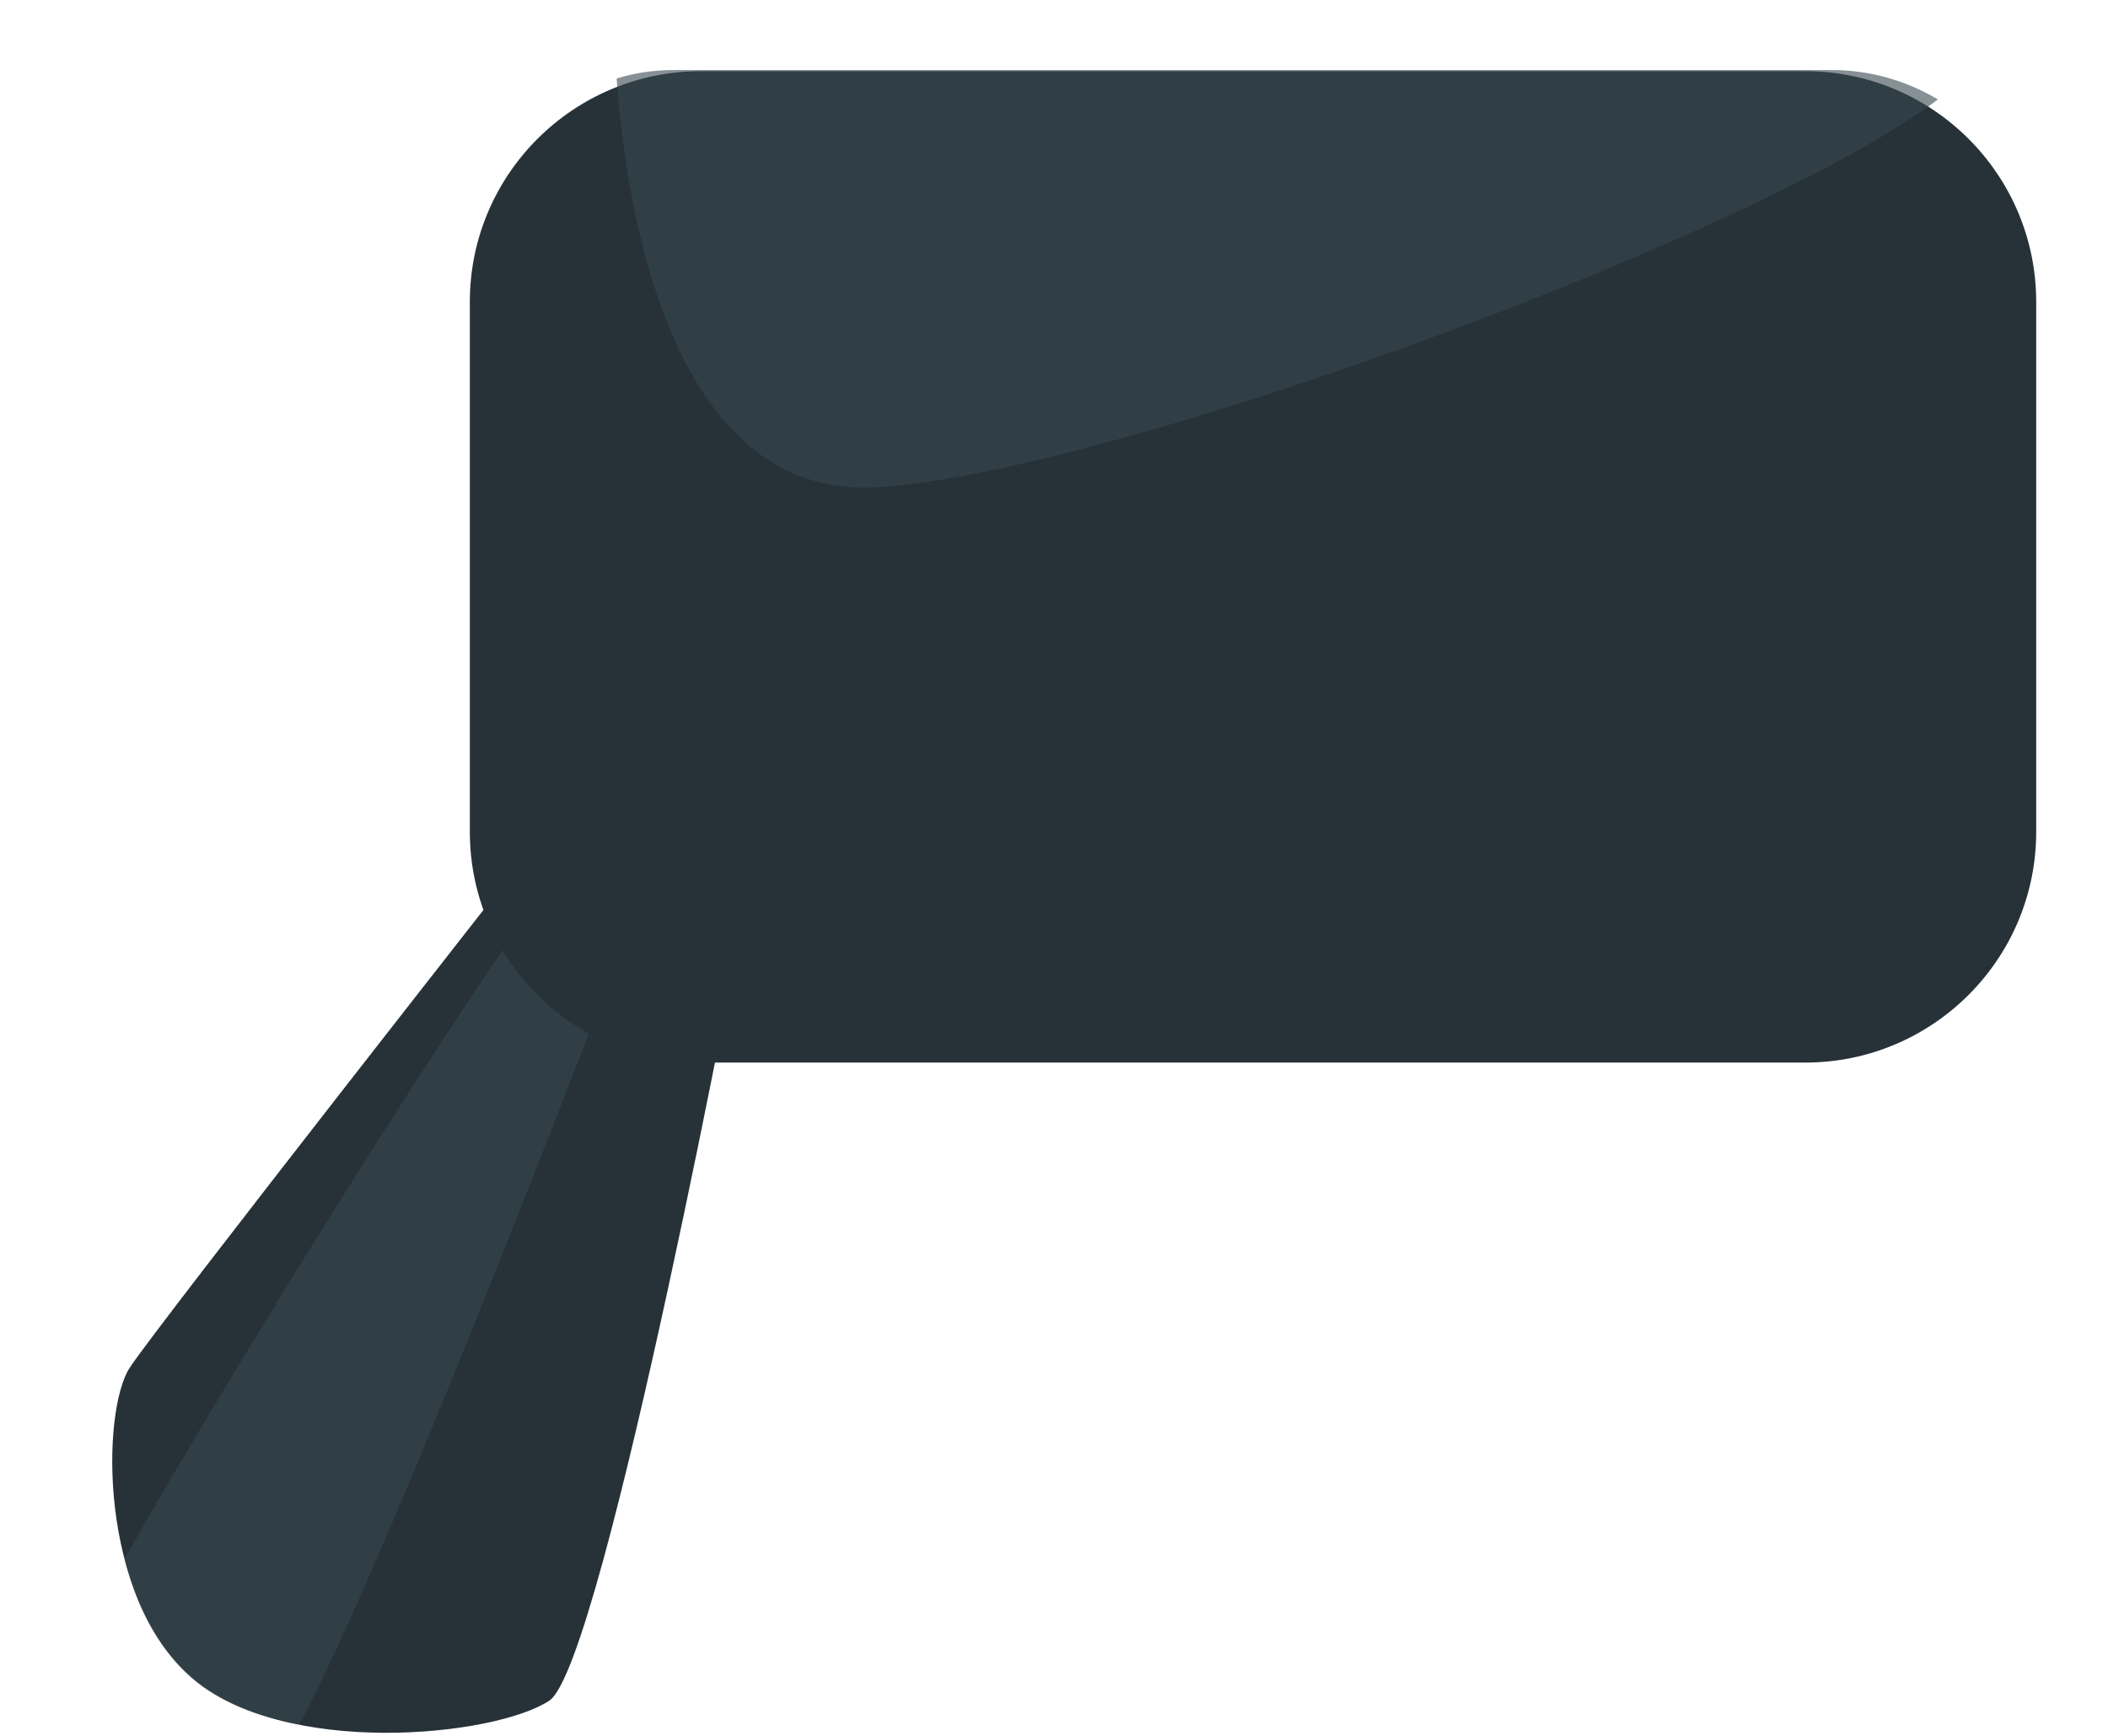 <svg width="17" height="14" viewBox="0 0 17 14" fill="none" xmlns="http://www.w3.org/2000/svg">
<path d="M6.017 7.277C6.017 7.277 4.87 13.425 4.43 13.716C3.991 14.007 2.283 14.181 1.539 13.523C0.795 12.87 0.817 11.384 1.046 11.031C1.274 10.682 4.327 6.793 4.327 6.793L6.017 7.272V7.277Z" fill="#263238"/>
<path opacity="0.6" d="M1.006 12.575C1.095 12.942 1.266 13.286 1.539 13.528C1.763 13.725 2.072 13.845 2.413 13.908C3.18 12.485 5.022 7.626 5.242 7.053L4.632 6.879C4.103 7.46 1.942 10.91 1.006 12.57V12.575Z" fill="#37474F"/>
<path d="M5.654 0.574H14.557C15.586 0.574 16.421 1.407 16.421 2.435V6.708C16.421 7.737 15.586 8.57 14.557 8.57H5.654C4.624 8.57 3.789 7.737 3.789 6.708V2.435C3.789 1.407 4.624 0.574 5.654 0.574Z" fill="#263238"/>
<path opacity="0.6" d="M4.973 0.636C5.049 1.692 5.412 4.033 7.075 3.93C8.985 3.813 14.22 1.876 15.628 0.802C15.381 0.654 15.085 0.565 14.776 0.565H5.434C5.277 0.565 5.12 0.587 4.977 0.632L4.973 0.636Z" fill="#37474F"/>
</svg>
